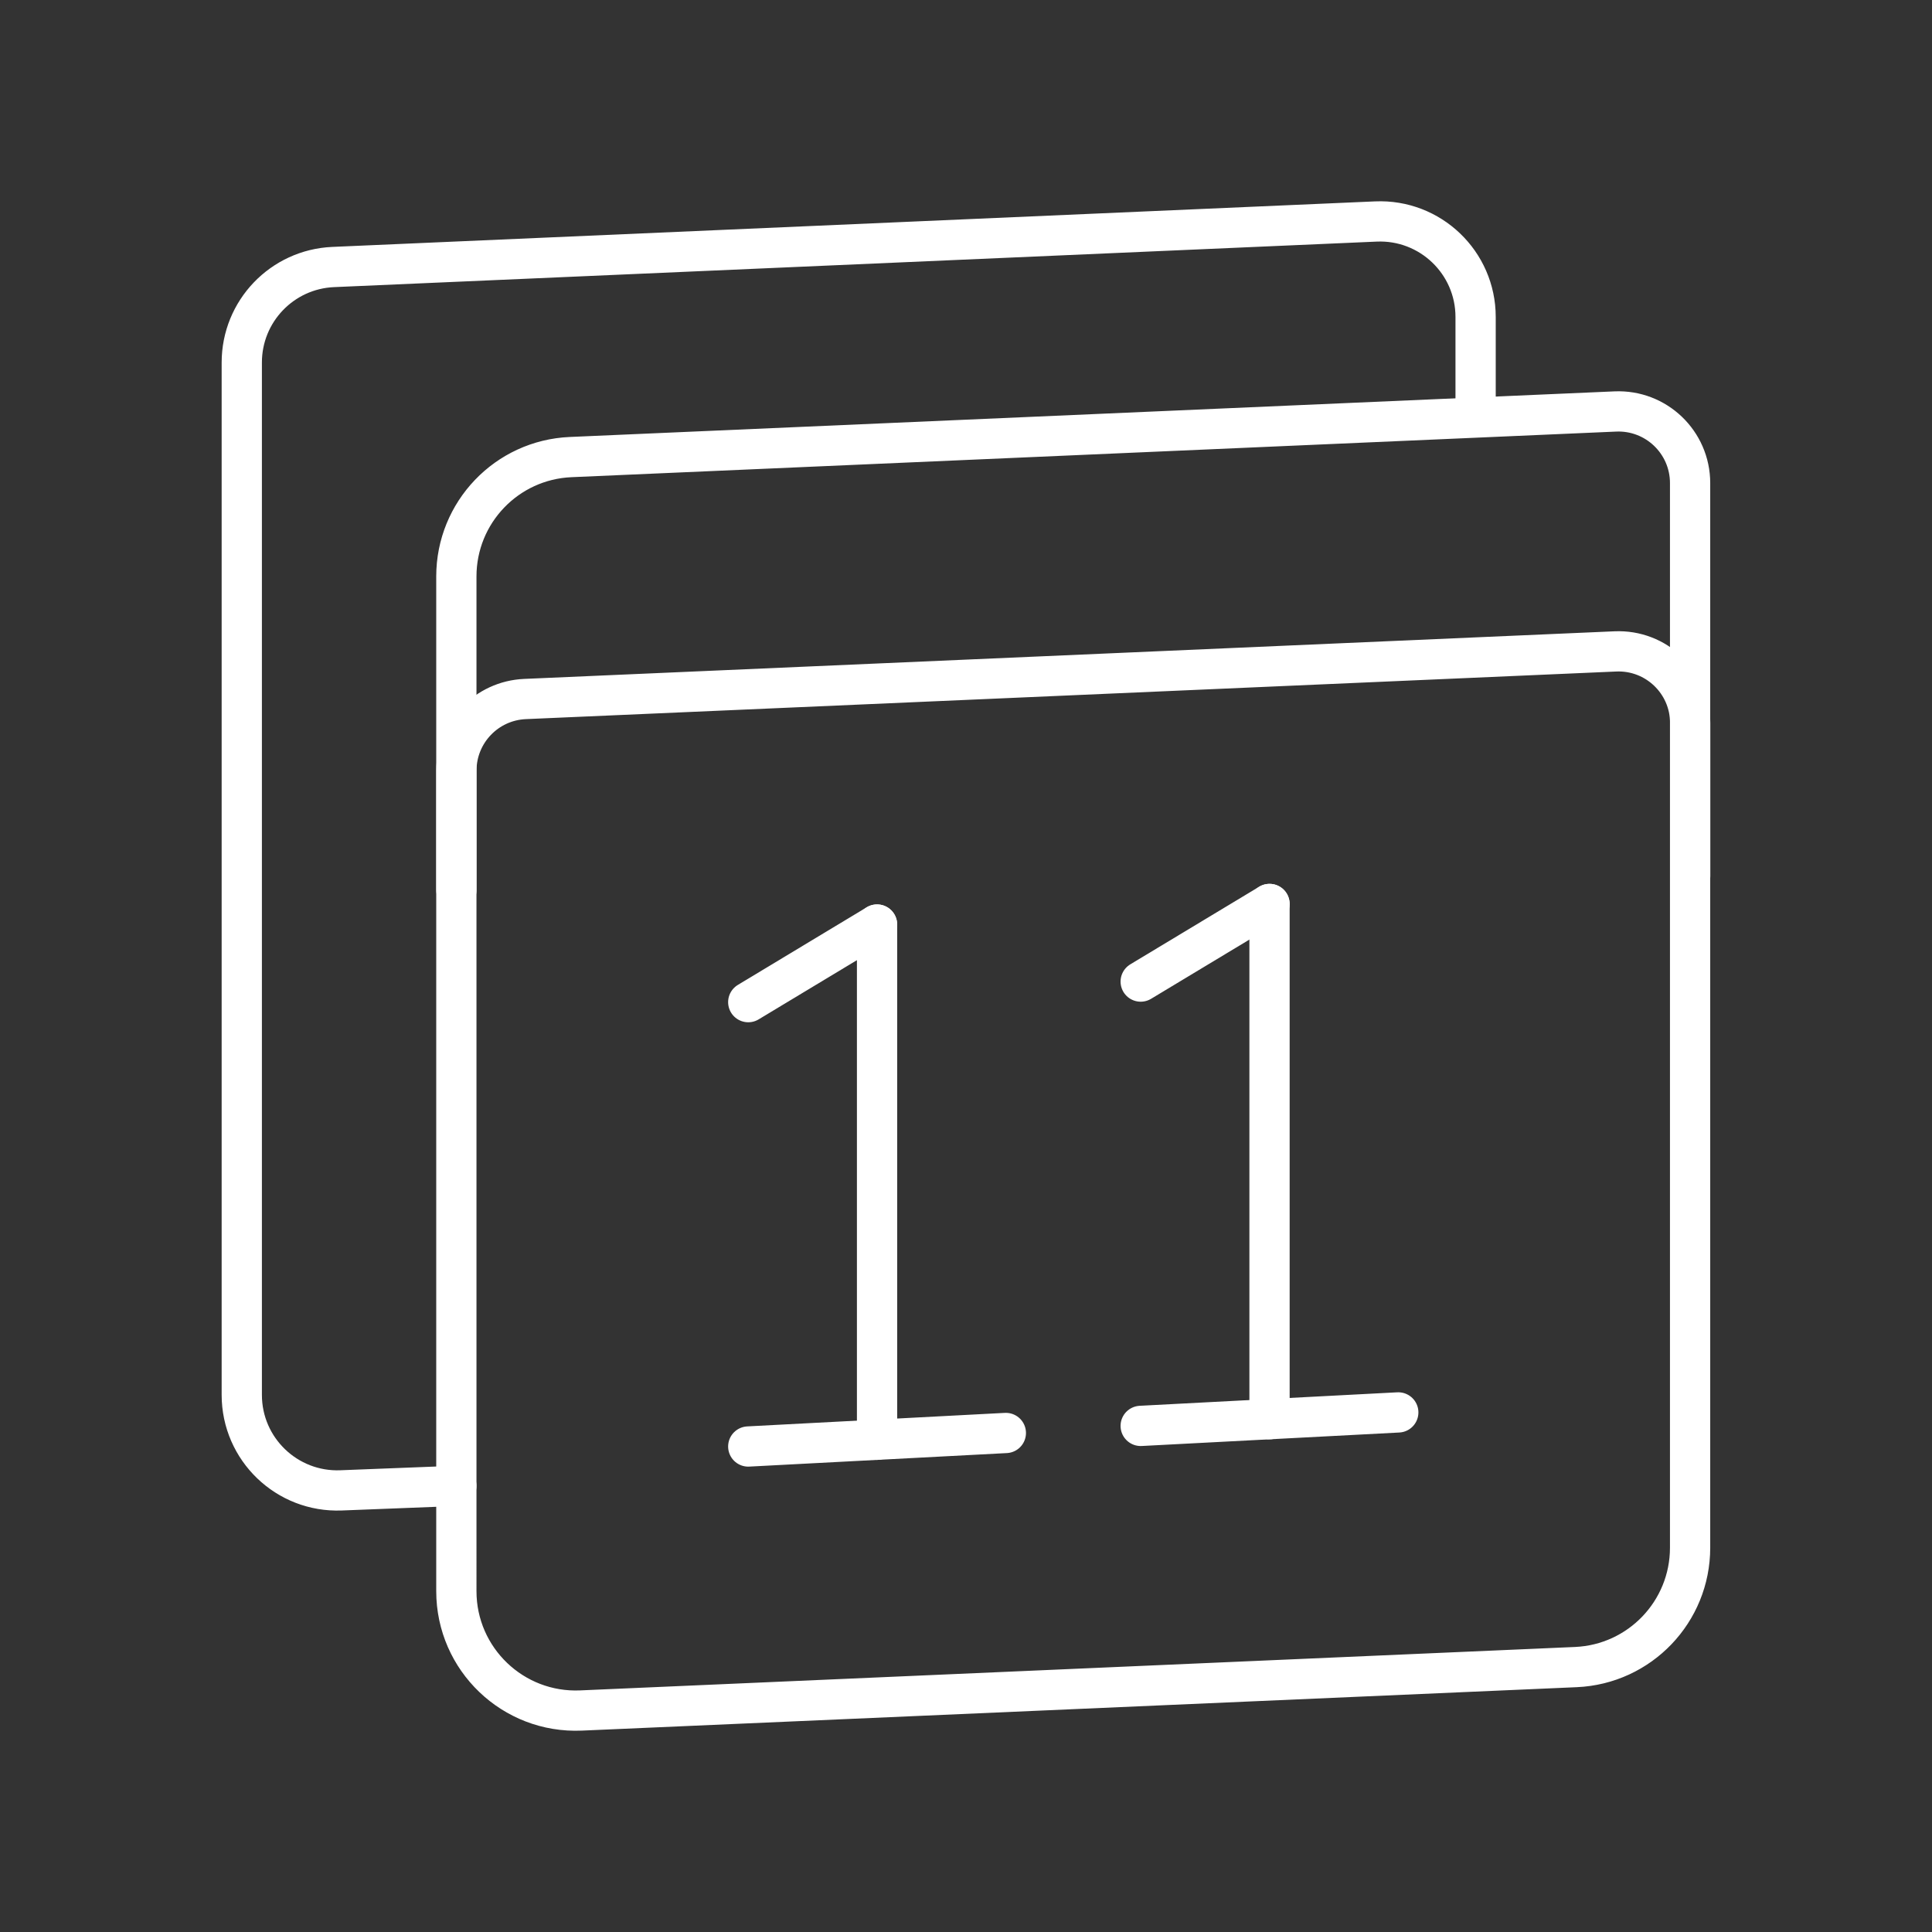 <?xml version="1.0" encoding="UTF-8"?><svg xmlns="http://www.w3.org/2000/svg" viewBox="0 0 48 48"><rect x="0" y="0" width="48" height="48" fill="#333333" stroke="none"/><defs><style>.c{fill:none;stroke:#fff;stroke-linecap:round;stroke-linejoin:round;}</style></defs><g id="a"><line class="c" x1="18.59" y1="24.898" x2="21.79" y2="22.97"/><line class="c" x1="21.79" y1="22.97" x2="21.79" y2="35.77"/><line class="c" x1="28.34" y1="24.387" x2="31.541" y2="22.459"/><line class="c" x1="31.541" y1="22.459" x2="31.541" y2="35.259"/><line class="c" x1="34.74" y1="35.091" x2="28.34" y2="35.426"/><line class="c" x1="24.99" y1="35.602" x2="18.59" y2="35.938"/></g><g id="b"><path class="c" d="M39.153,41.418l-24.718,1.079c-1.688.074-3.097-1.275-3.097-2.965V14.321c0-1.589,1.251-2.896,2.838-2.965l25.956-1.133c1.013-.044,1.858.765,1.858,1.779v26.451c0,1.589-1.251,2.896-2.838,2.965Z"/><path class="c" d="M11.339,22.116v-2.97c0-.953.751-1.737,1.703-1.779l27.092-1.183c1.013-.044,1.858.765,1.858,1.779v3.804"/><path class="c" d="M36.661,10.248v-2.373c0-1.352-1.127-2.431-2.478-2.372l-25.905,1.131c-1.27.055-2.271,1.101-2.271,2.372v25.65c0,1.347,1.12,2.425,2.467,2.372l2.864-.112"/></g></svg>